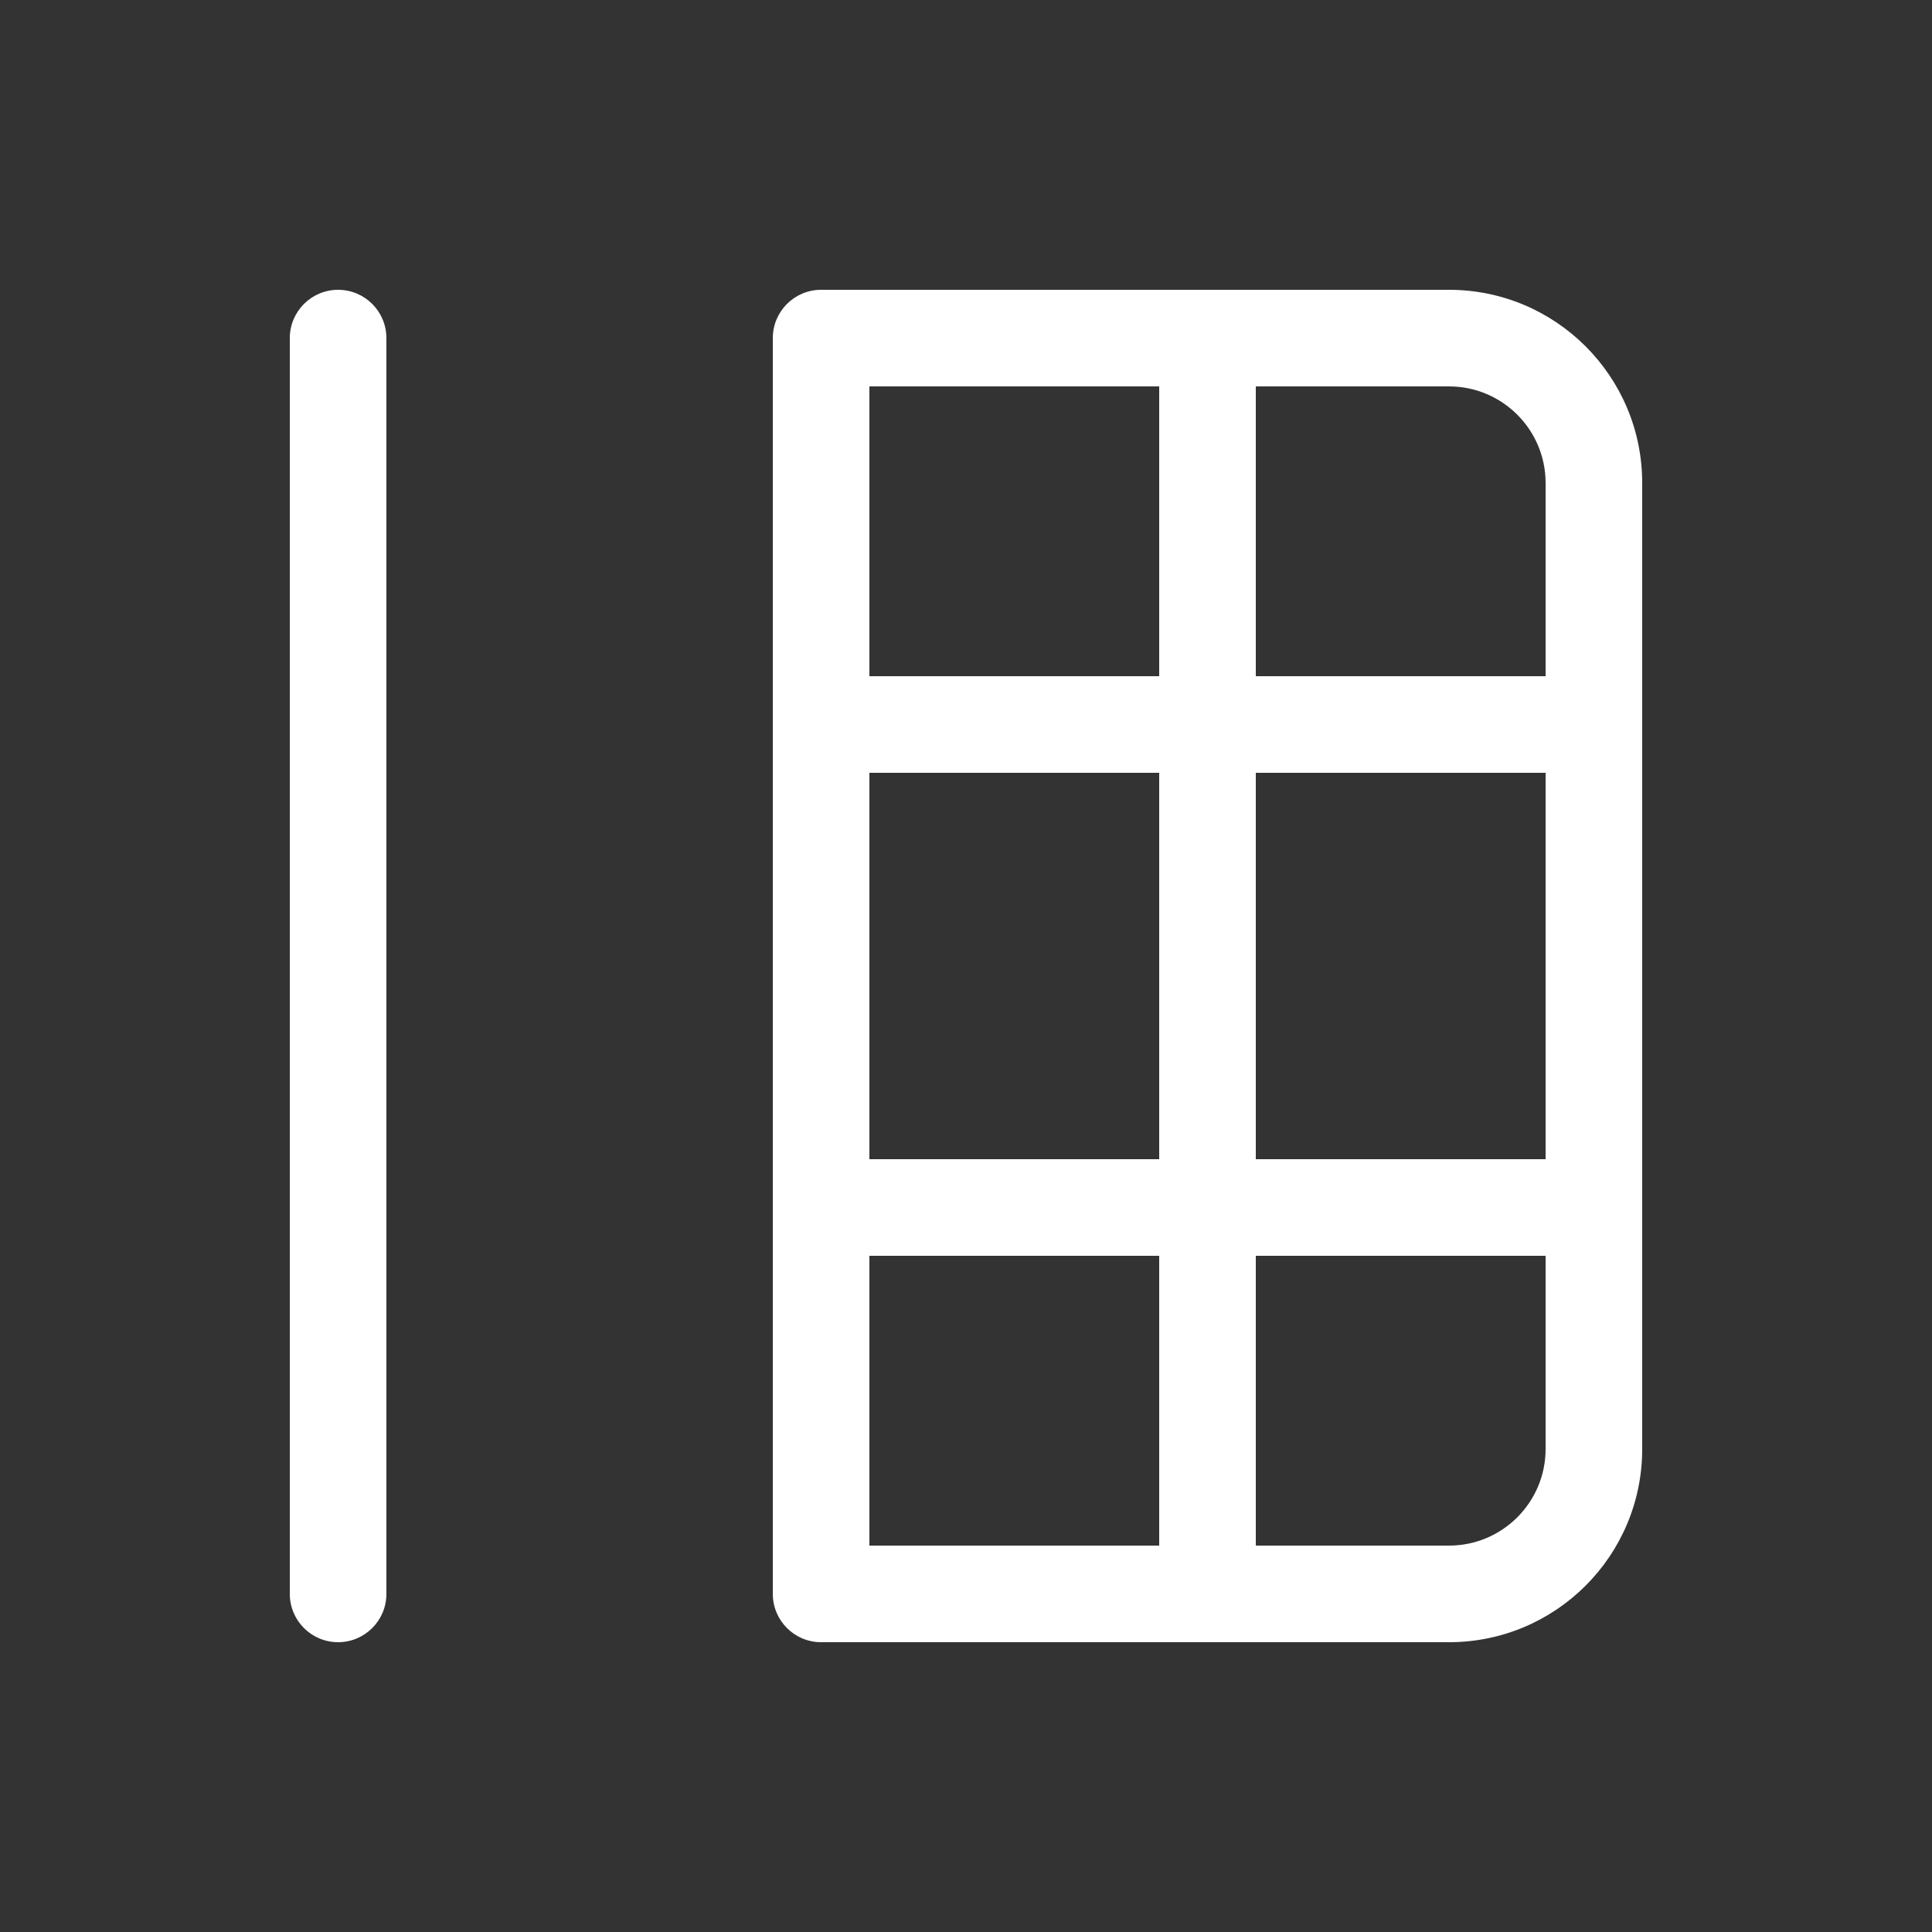 <svg width="20" height="20" viewBox="0 0 20 20" fill="none" xmlns="http://www.w3.org/2000/svg">
<rect x="0" y="0" width="20" height="20" fill="#333333" stroke="none"/>
<path d="M3.5 17C3.224 17 3 16.776 3 16.5L3 3.5C3 3.224 3.224 3 3.5 3C3.776 3 4 3.224 4 3.5L4 16.5C4 16.776 3.776 17 3.5 17ZM8.5 17C8.224 17 8 16.776 8 16.5L8 3.5C8 3.224 8.224 3 8.5 3L15 3C16.105 3 17 3.895 17 5L17 15C17 16.105 16.105 17 15 17H8.5ZM13 16H15C15.552 16 16 15.552 16 15L16 13H13L13 16ZM16 8H13V12H16V8ZM16 7V5C16 4.448 15.552 4 15 4L13 4V7H16ZM12 7V4L9 4V7L12 7ZM9 8L9 12H12V8L9 8ZM9 16H12L12 13H9V16Z" fill="#ffffff"/>
</svg>
